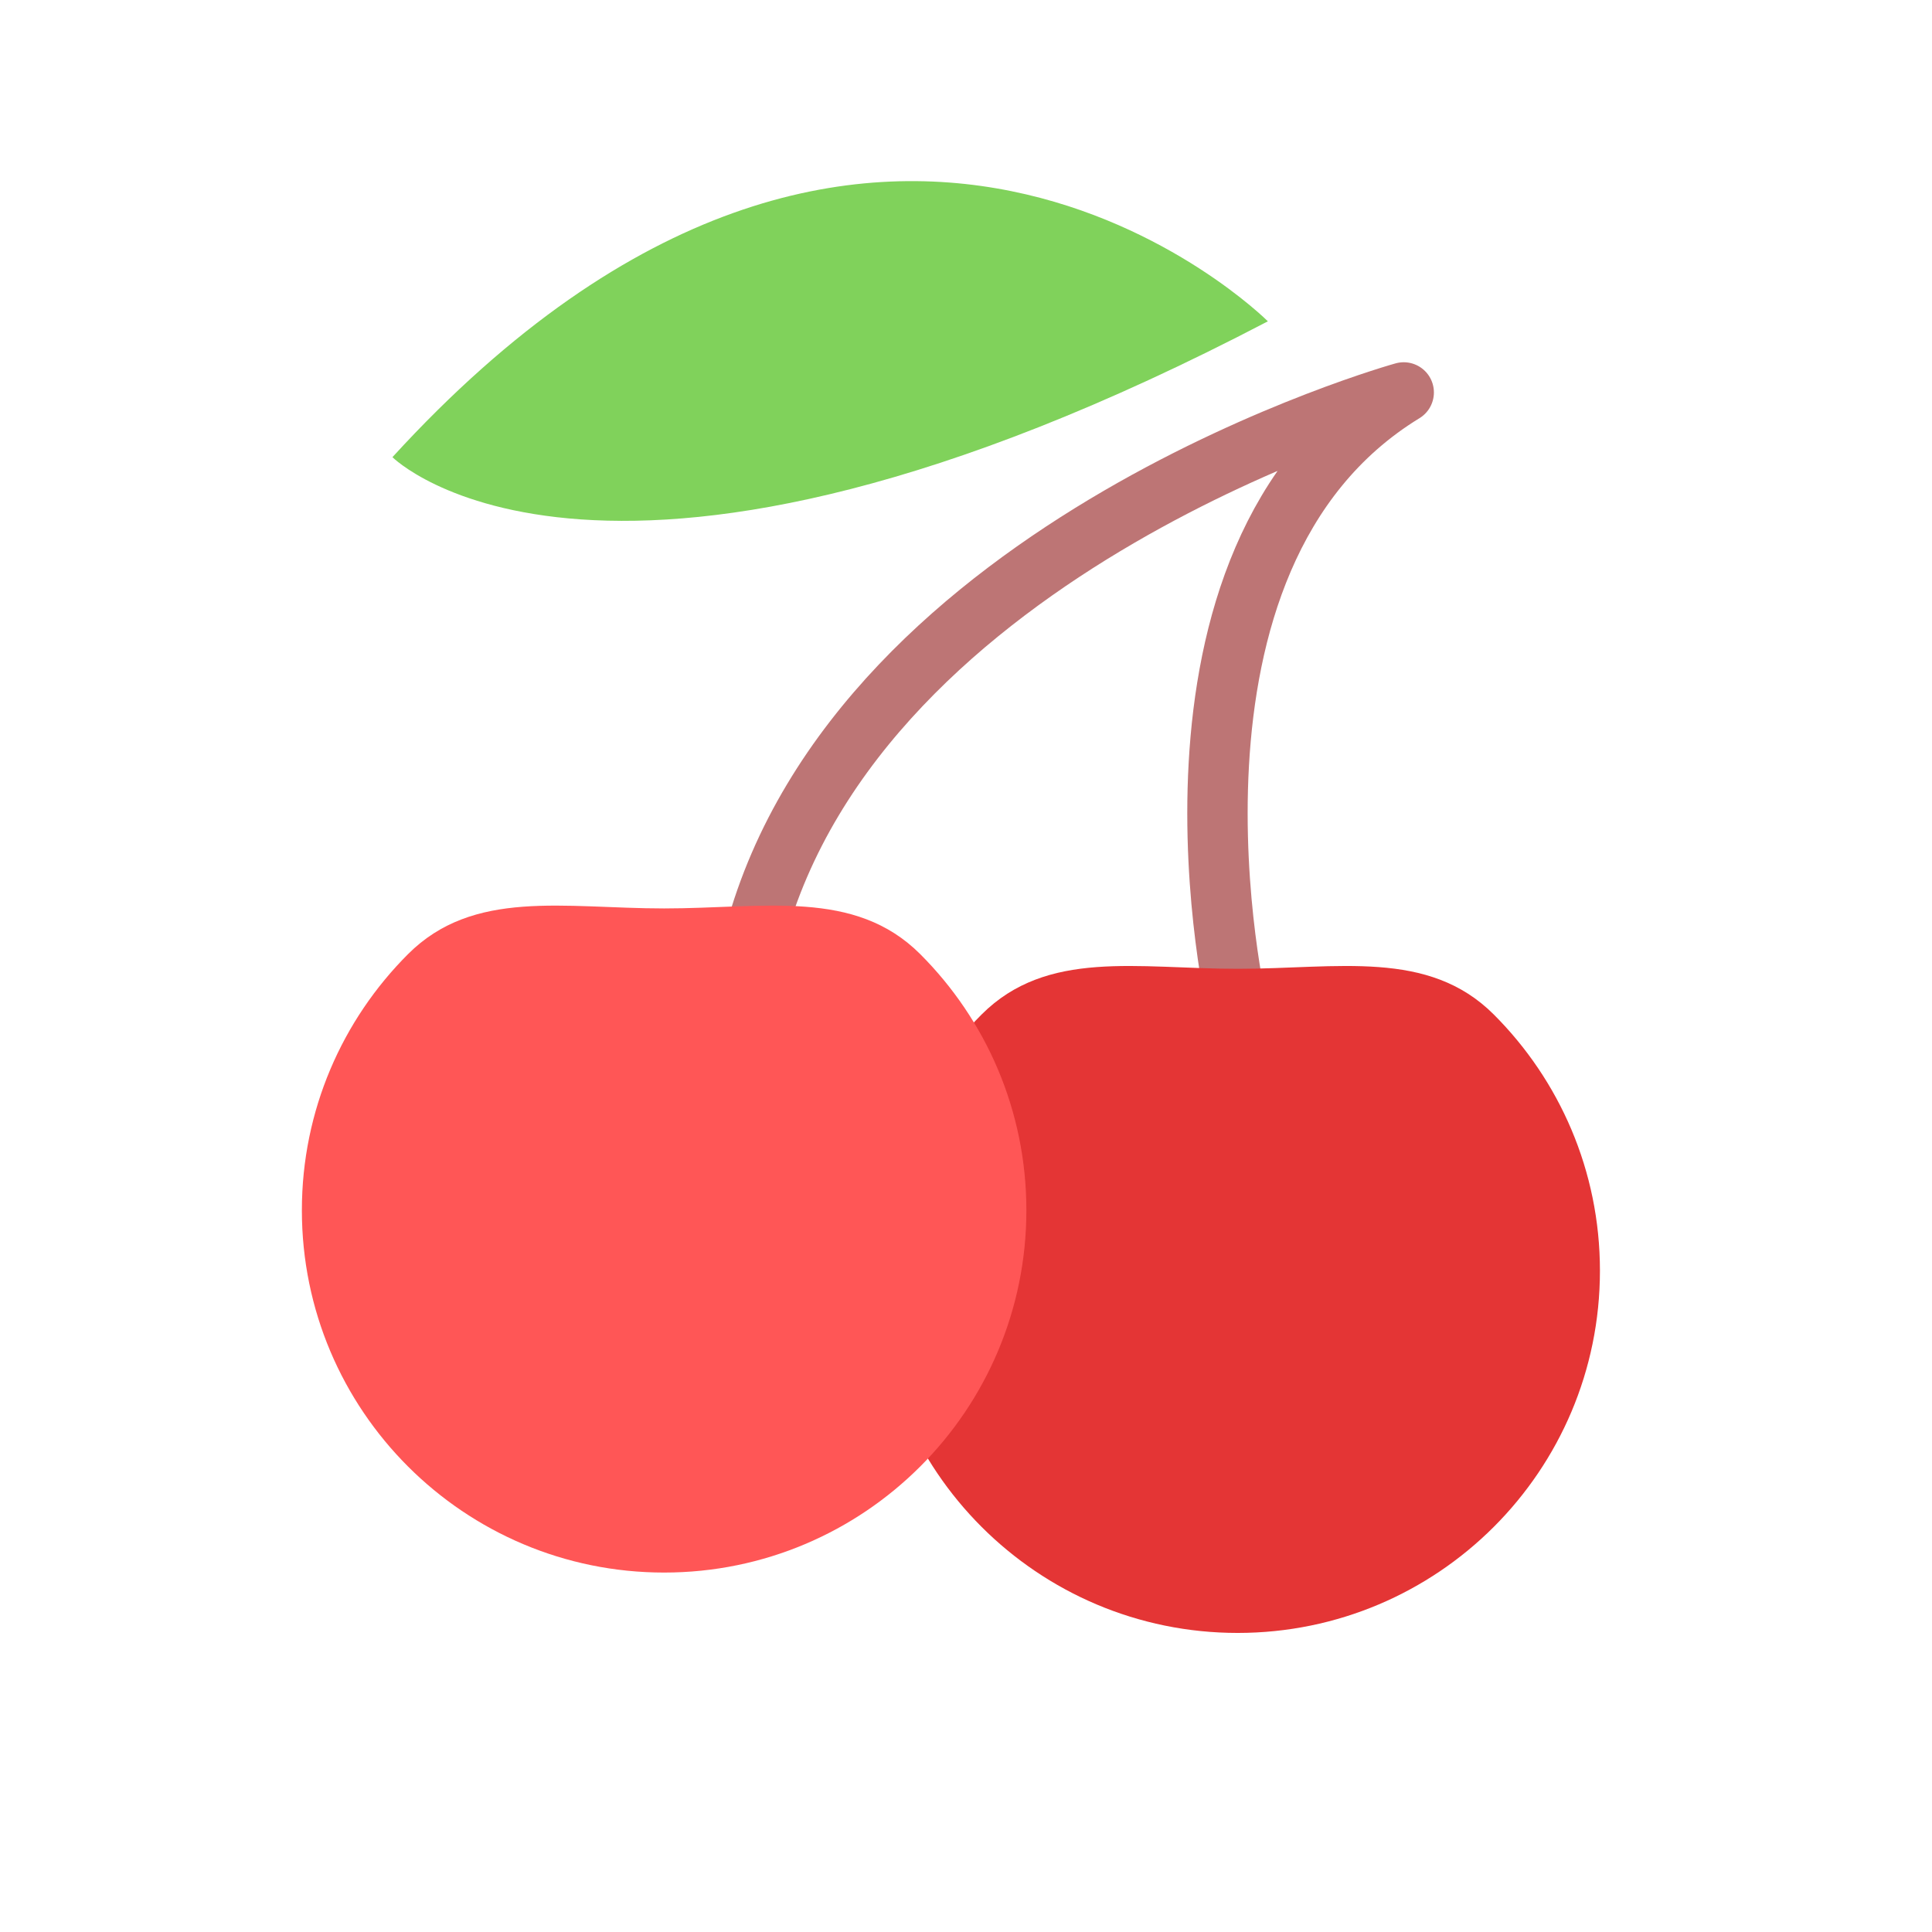 <svg xmlns="http://www.w3.org/2000/svg" width="64" height="64" viewBox="0 0 64 64">
  <g fill="none" fill-rule="evenodd">
    <path stroke="#BD7575" stroke-linecap="round" stroke-linejoin="round" stroke-width="2" d="M41,33.5 C41,33.5 37.5,18.5 46.5,13 C46.5,13 28.5,18 25,31"/>
    <path fill="#80D25B" d="M42,10.644 C42,10.644 29,-2.356 13,15.144 C13,15.144 20,22.144 42,10.644"/>
    <path fill="#E43535" d="M41,54.093 C47.627,54.093 53,48.721 53,42.093 C53,38.78 51.657,35.78 49.485,33.608 C47.314,31.436 44.314,32.093 41,32.093 C37.686,32.093 34.686,31.436 32.515,33.608 C30.343,35.78 29,38.78 29,42.093 C29,48.721 34.373,54.093 41,54.093 Z"/>
    <path fill="#FF5656" d="M22,52.093 C28.627,52.093 34,46.721 34,40.093 C34,36.78 32.657,33.78 30.485,31.608 C28.314,29.436 25.314,30.093 22,30.093 C18.686,30.093 15.686,29.436 13.515,31.608 C11.343,33.78 10,36.78 10,40.093 C10,46.721 15.373,52.093 22,52.093 Z"/>
  </g>
</svg>
